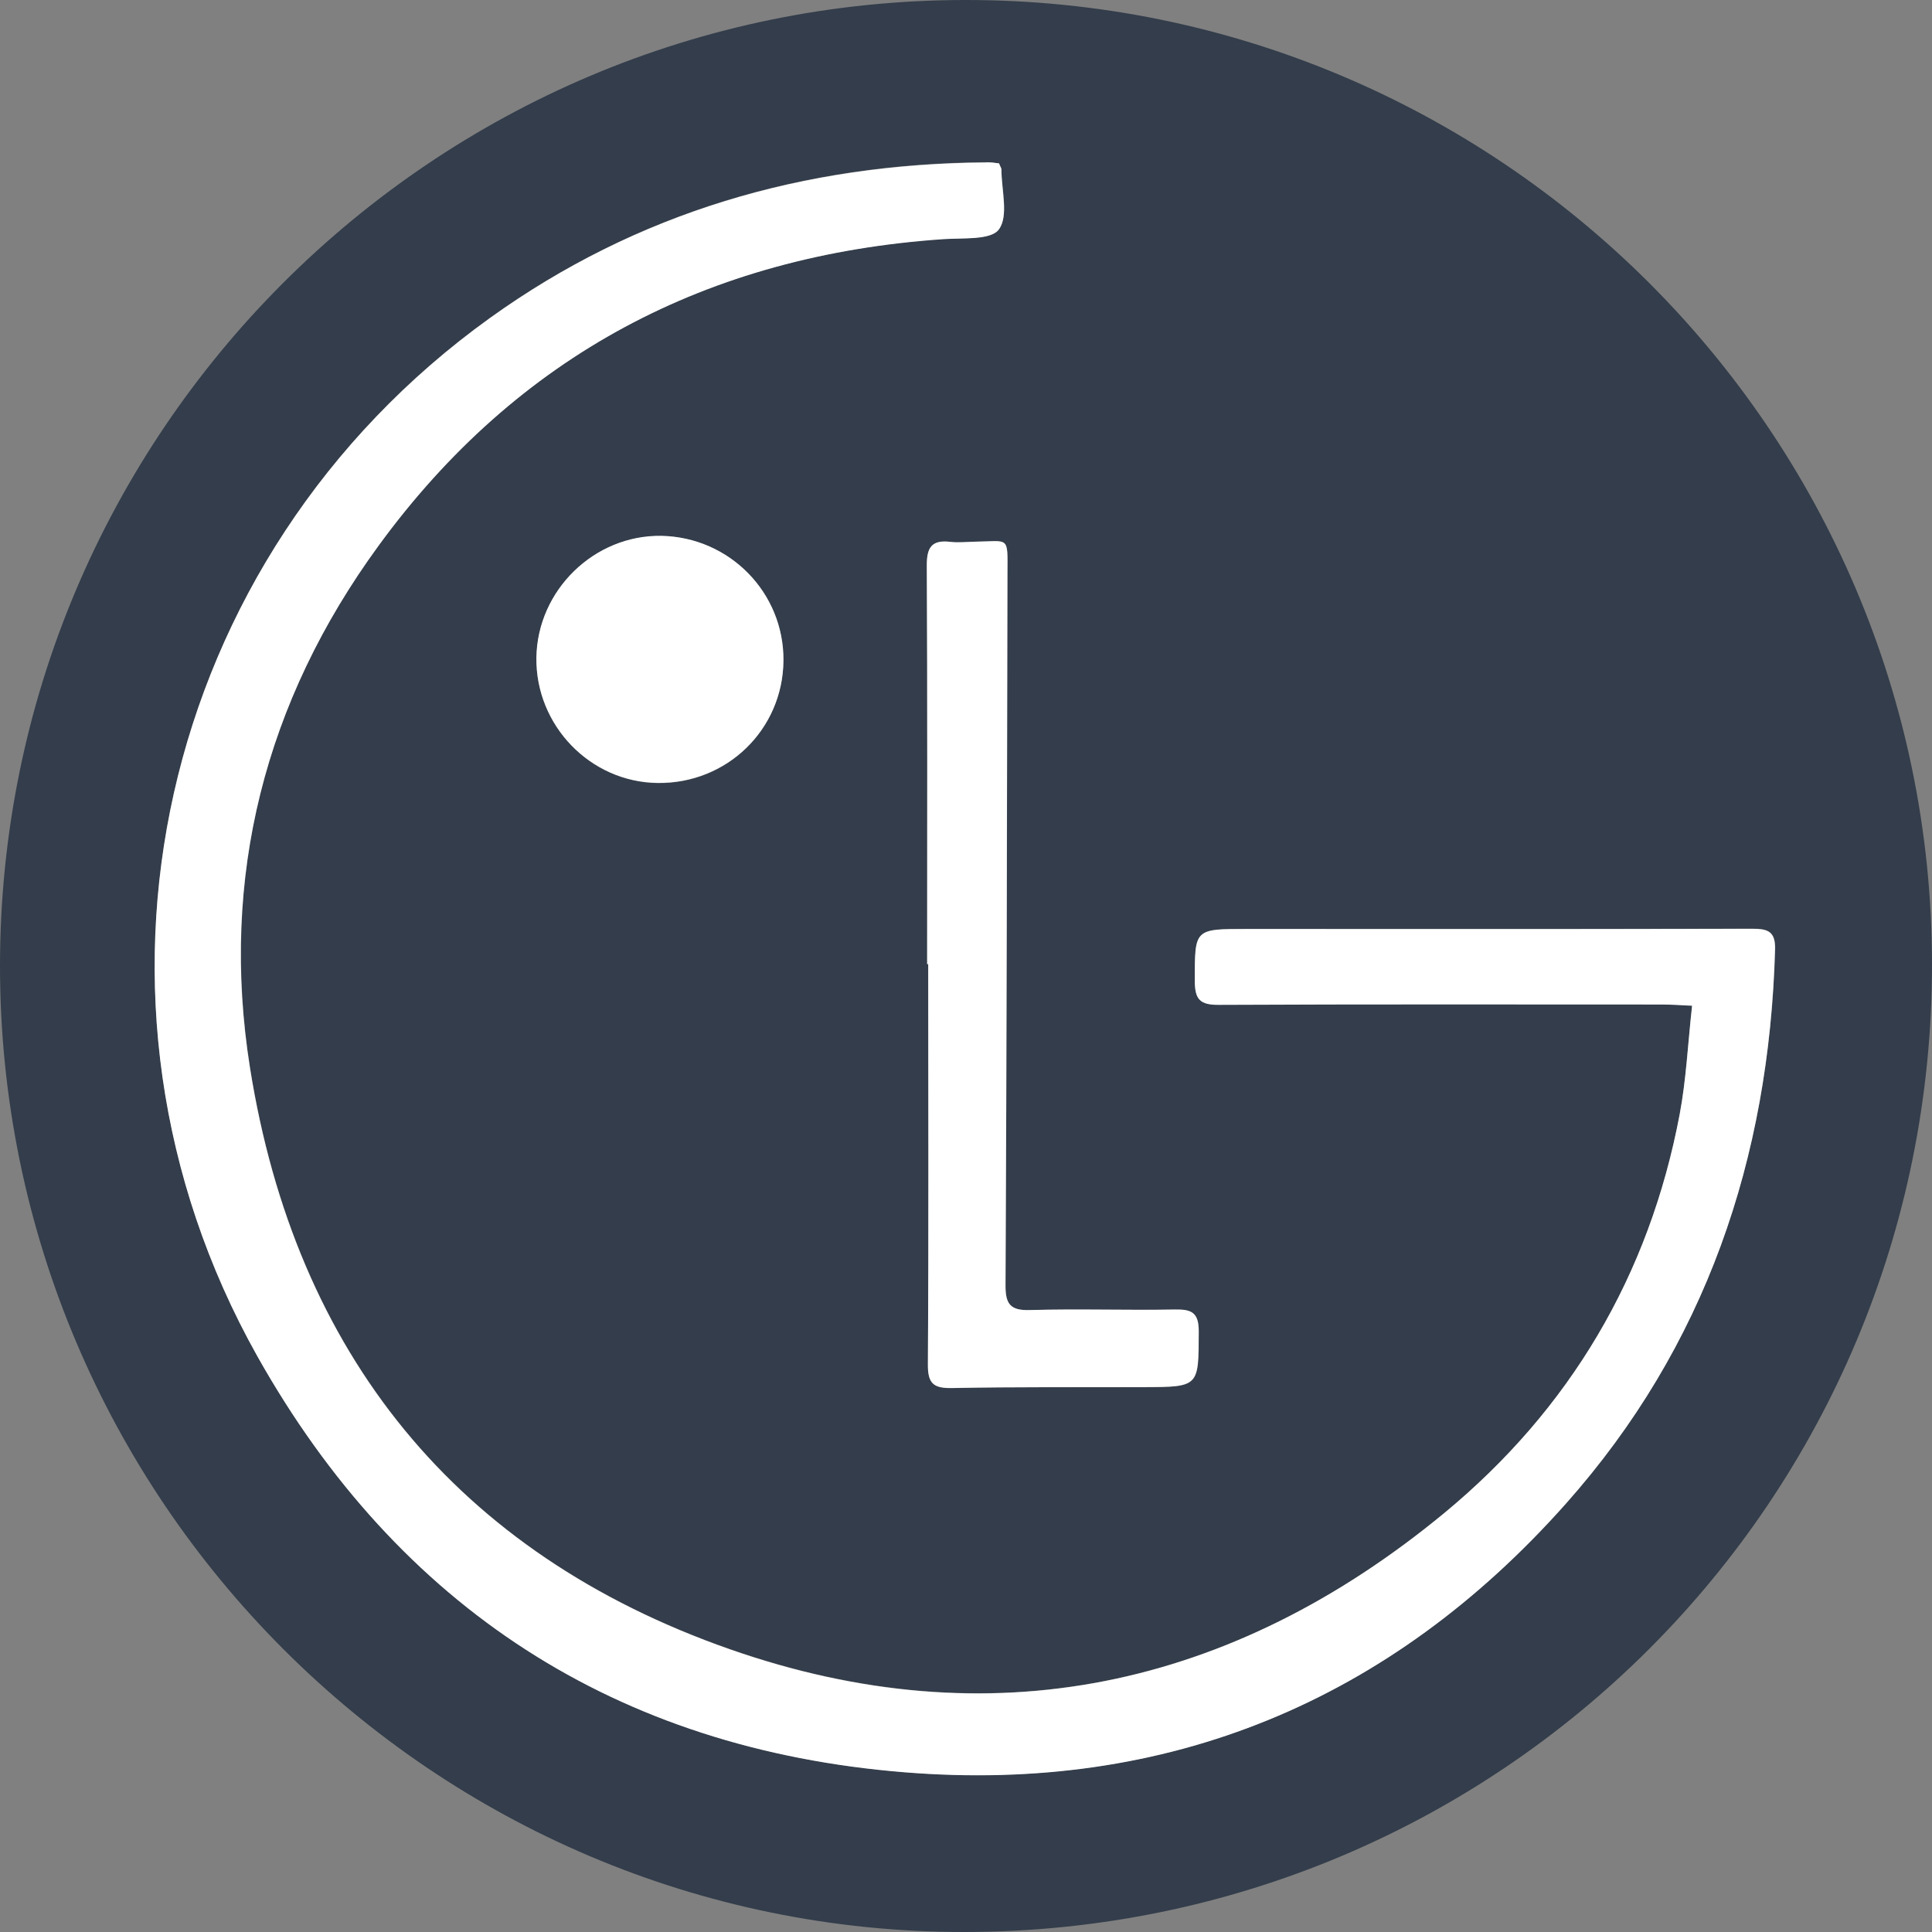 <svg width="64" height="64" viewBox="0 0 64 64" fill="none" xmlns="http://www.w3.org/2000/svg">
<rect x="0" y="0" width="64" height="64" fill="#808080" stroke="none"/>
<path d="M31.965 1.63201e-05C49.627 -0.018 63.982 14.286 64 31.921C64.018 49.661 49.727 63.976 31.971 64C14.367 64.023 0.006 49.655 0 32.003C0 14.351 14.314 0.018 31.965 1.63201e-05ZM33.094 5.413C32.93 5.396 32.794 5.372 32.653 5.372C26.652 5.419 21.116 7.02 16.227 10.532C5.224 18.44 1.889 33.103 8.531 44.924C13.202 53.244 20.439 57.94 29.97 58.704C38.689 59.405 46.061 56.351 51.874 49.808C56.505 44.595 58.605 38.369 58.805 31.45C58.823 30.844 58.558 30.761 58.052 30.761C52.474 30.773 46.897 30.767 41.319 30.767C39.554 30.767 39.584 30.767 39.584 32.491C39.584 33.103 39.76 33.286 40.384 33.28C45.279 33.25 50.174 33.262 55.069 33.268C55.363 33.268 55.657 33.291 56.057 33.309C55.916 34.574 55.857 35.757 55.645 36.904C54.639 42.241 52.01 46.683 47.844 50.12C40.807 55.927 32.794 57.645 24.175 54.627C15.138 51.461 9.79 44.853 8.284 35.363C7.284 29.061 8.784 23.218 12.543 18.07C17.15 11.762 23.463 8.449 31.241 7.914C31.888 7.867 32.83 7.955 33.094 7.59C33.418 7.143 33.177 6.284 33.177 5.602C33.171 5.566 33.136 5.525 33.094 5.413ZM30.712 31.938C30.723 31.938 30.735 31.938 30.753 31.938C30.753 36.357 30.765 40.782 30.741 45.201C30.735 45.836 30.929 45.995 31.541 45.983C33.659 45.942 35.771 45.96 37.889 45.954C39.737 45.948 39.707 45.948 39.713 44.106C39.713 43.488 39.484 43.371 38.925 43.383C37.325 43.412 35.724 43.359 34.13 43.4C33.465 43.418 33.306 43.2 33.312 42.565C33.347 34.71 33.359 26.855 33.377 18.999C33.377 17.728 33.447 17.928 32.271 17.946C32.012 17.952 31.747 17.981 31.494 17.952C30.87 17.875 30.7 18.128 30.706 18.746C30.723 23.142 30.712 27.543 30.712 31.938ZM25.952 21.883C25.97 19.635 24.169 17.793 21.916 17.758C19.692 17.723 17.803 19.552 17.774 21.788C17.738 24.036 19.556 25.913 21.786 25.942C24.081 25.972 25.934 24.171 25.952 21.883Z" fill="#333D4B"/>
<path d="M33.095 5.412C33.136 5.524 33.172 5.565 33.172 5.612C33.172 6.294 33.419 7.153 33.089 7.6C32.825 7.965 31.883 7.877 31.236 7.924C23.452 8.459 17.139 11.772 12.539 18.079C8.779 23.227 7.279 29.063 8.279 35.37C9.785 44.854 15.133 51.467 24.17 54.633C32.783 57.651 40.797 55.933 47.839 50.126C52.005 46.684 54.634 42.248 55.641 36.912C55.858 35.764 55.911 34.582 56.052 33.317C55.652 33.299 55.358 33.276 55.064 33.276C50.169 33.276 45.274 33.264 40.379 33.288C39.755 33.293 39.579 33.111 39.579 32.499C39.579 30.769 39.549 30.775 41.314 30.775C46.892 30.775 52.469 30.781 58.047 30.769C58.553 30.769 58.818 30.846 58.8 31.458C58.606 38.377 56.499 44.607 51.869 49.814C46.056 56.356 38.684 59.416 29.965 58.71C20.434 57.945 13.203 53.25 8.526 44.931C1.889 33.111 5.225 18.45 16.221 10.542C21.111 7.024 26.647 5.429 32.648 5.382C32.795 5.365 32.93 5.394 33.095 5.412Z" fill="white"/>
<path d="M30.713 31.936C30.713 27.541 30.725 23.14 30.701 18.745C30.695 18.127 30.866 17.874 31.49 17.951C31.743 17.98 32.007 17.951 32.266 17.945C33.443 17.933 33.378 17.727 33.372 18.998C33.355 26.852 33.349 34.707 33.308 42.561C33.302 43.197 33.461 43.42 34.126 43.397C35.726 43.35 37.326 43.408 38.92 43.379C39.479 43.367 39.709 43.485 39.709 44.103C39.703 45.938 39.732 45.944 37.885 45.95C35.767 45.956 33.649 45.938 31.537 45.98C30.925 45.991 30.731 45.832 30.737 45.197C30.766 40.779 30.748 36.354 30.748 31.936C30.737 31.936 30.725 31.936 30.713 31.936Z" fill="white"/>
<path d="M25.953 21.881C25.935 24.164 24.081 25.965 21.781 25.935C19.551 25.906 17.738 24.029 17.768 21.781C17.803 19.551 19.686 17.715 21.91 17.75C24.17 17.798 25.97 19.633 25.953 21.881Z" fill="white"/>
</svg>
